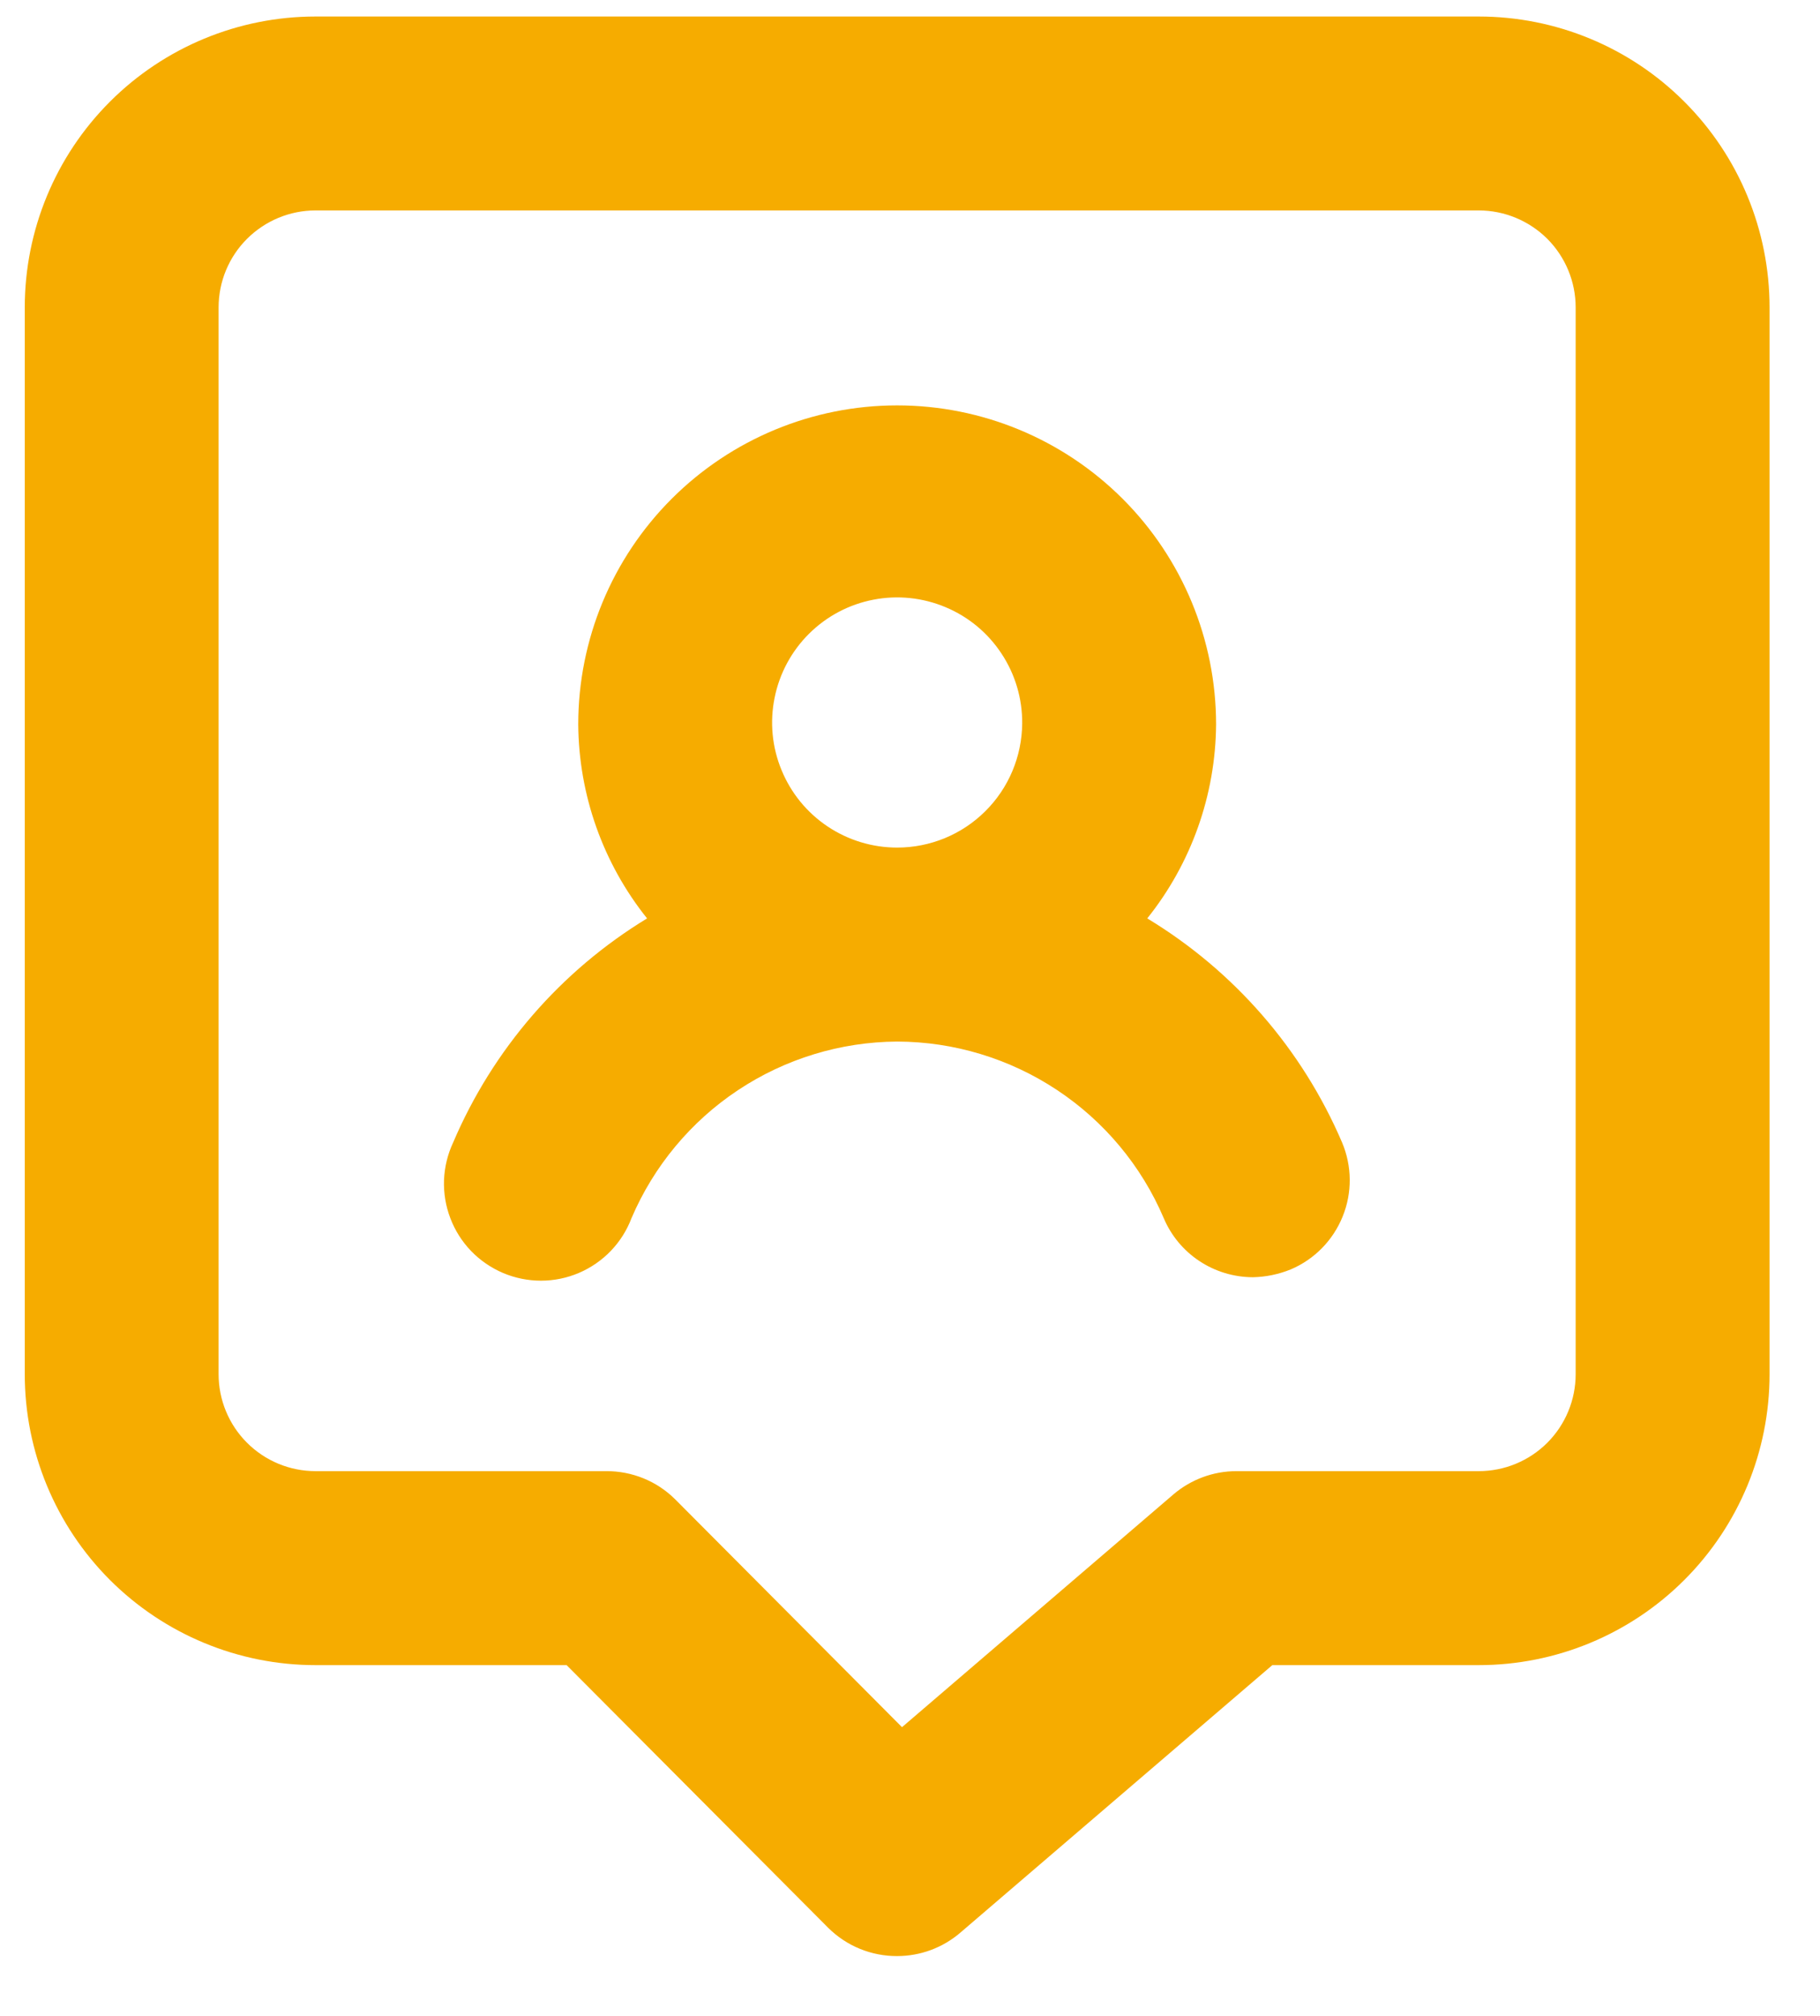 <svg width="28" height="31" viewBox="0 0 28 31" fill="none" xmlns="http://www.w3.org/2000/svg">
<path d="M17.65 14.123C18.328 13.276 18.701 12.225 18.709 11.14C18.709 9.839 18.192 8.591 17.272 7.671C16.351 6.751 15.104 6.234 13.802 6.234C12.501 6.234 11.253 6.751 10.333 7.671C9.413 8.591 8.896 9.839 8.896 11.14C8.904 12.225 9.277 13.276 9.955 14.123C8.625 14.932 7.583 16.136 6.972 17.568C6.887 17.749 6.839 17.946 6.831 18.147C6.824 18.348 6.857 18.548 6.929 18.735C7 18.922 7.109 19.094 7.248 19.238C7.388 19.383 7.555 19.497 7.74 19.576C7.924 19.654 8.123 19.694 8.324 19.694C8.524 19.694 8.723 19.653 8.908 19.574C9.092 19.495 9.259 19.38 9.398 19.235C9.537 19.09 9.645 18.919 9.716 18.731C10.059 17.93 10.628 17.246 11.354 16.764C12.08 16.282 12.931 16.022 13.802 16.017V16.017C14.676 16.019 15.53 16.278 16.259 16.76C16.988 17.242 17.56 17.927 17.903 18.731C18.017 19.001 18.208 19.231 18.452 19.392C18.696 19.554 18.983 19.64 19.275 19.641C19.475 19.637 19.672 19.596 19.857 19.521C20.221 19.367 20.508 19.074 20.656 18.708C20.805 18.342 20.801 17.932 20.647 17.568C20.033 16.134 18.985 14.93 17.65 14.123V14.123ZM13.802 13.034C13.421 13.034 13.049 12.921 12.732 12.709C12.415 12.497 12.169 12.196 12.024 11.843C11.878 11.491 11.841 11.103 11.917 10.73C11.992 10.356 12.177 10.013 12.447 9.745C12.718 9.476 13.062 9.294 13.436 9.222C13.81 9.149 14.198 9.19 14.549 9.338C14.9 9.485 15.2 9.734 15.409 10.053C15.619 10.371 15.729 10.744 15.726 11.125C15.722 11.633 15.518 12.119 15.157 12.476C14.797 12.834 14.31 13.034 13.802 13.034V13.034ZM22.75 0.254H4.854C3.668 0.254 2.53 0.725 1.691 1.564C0.852 2.403 0.381 3.541 0.381 4.728V21.132C0.381 22.319 0.852 23.456 1.691 24.296C2.53 25.134 3.668 25.606 4.854 25.606H8.717L12.743 29.647C12.883 29.785 13.048 29.895 13.23 29.969C13.411 30.043 13.606 30.081 13.802 30.08C14.158 30.08 14.502 29.953 14.772 29.722L19.574 25.606H22.75C23.937 25.606 25.075 25.134 25.913 24.296C26.753 23.456 27.224 22.319 27.224 21.132V4.728C27.224 3.541 26.753 2.403 25.913 1.564C25.075 0.725 23.937 0.254 22.75 0.254ZM24.241 21.132C24.241 21.527 24.084 21.907 23.805 22.186C23.525 22.466 23.145 22.623 22.75 22.623H19.022C18.666 22.623 18.323 22.75 18.052 22.981L13.877 26.56L10.387 23.056C10.248 22.918 10.083 22.808 9.901 22.734C9.719 22.66 9.525 22.622 9.328 22.623H4.854C4.459 22.623 4.08 22.466 3.8 22.186C3.52 21.907 3.363 21.527 3.363 21.132V4.728C3.363 4.332 3.52 3.953 3.8 3.673C4.08 3.394 4.459 3.236 4.854 3.236H22.75C23.145 3.236 23.525 3.394 23.805 3.673C24.084 3.953 24.241 4.332 24.241 4.728V21.132Z" fill="#F6AC00"/>
</svg>
